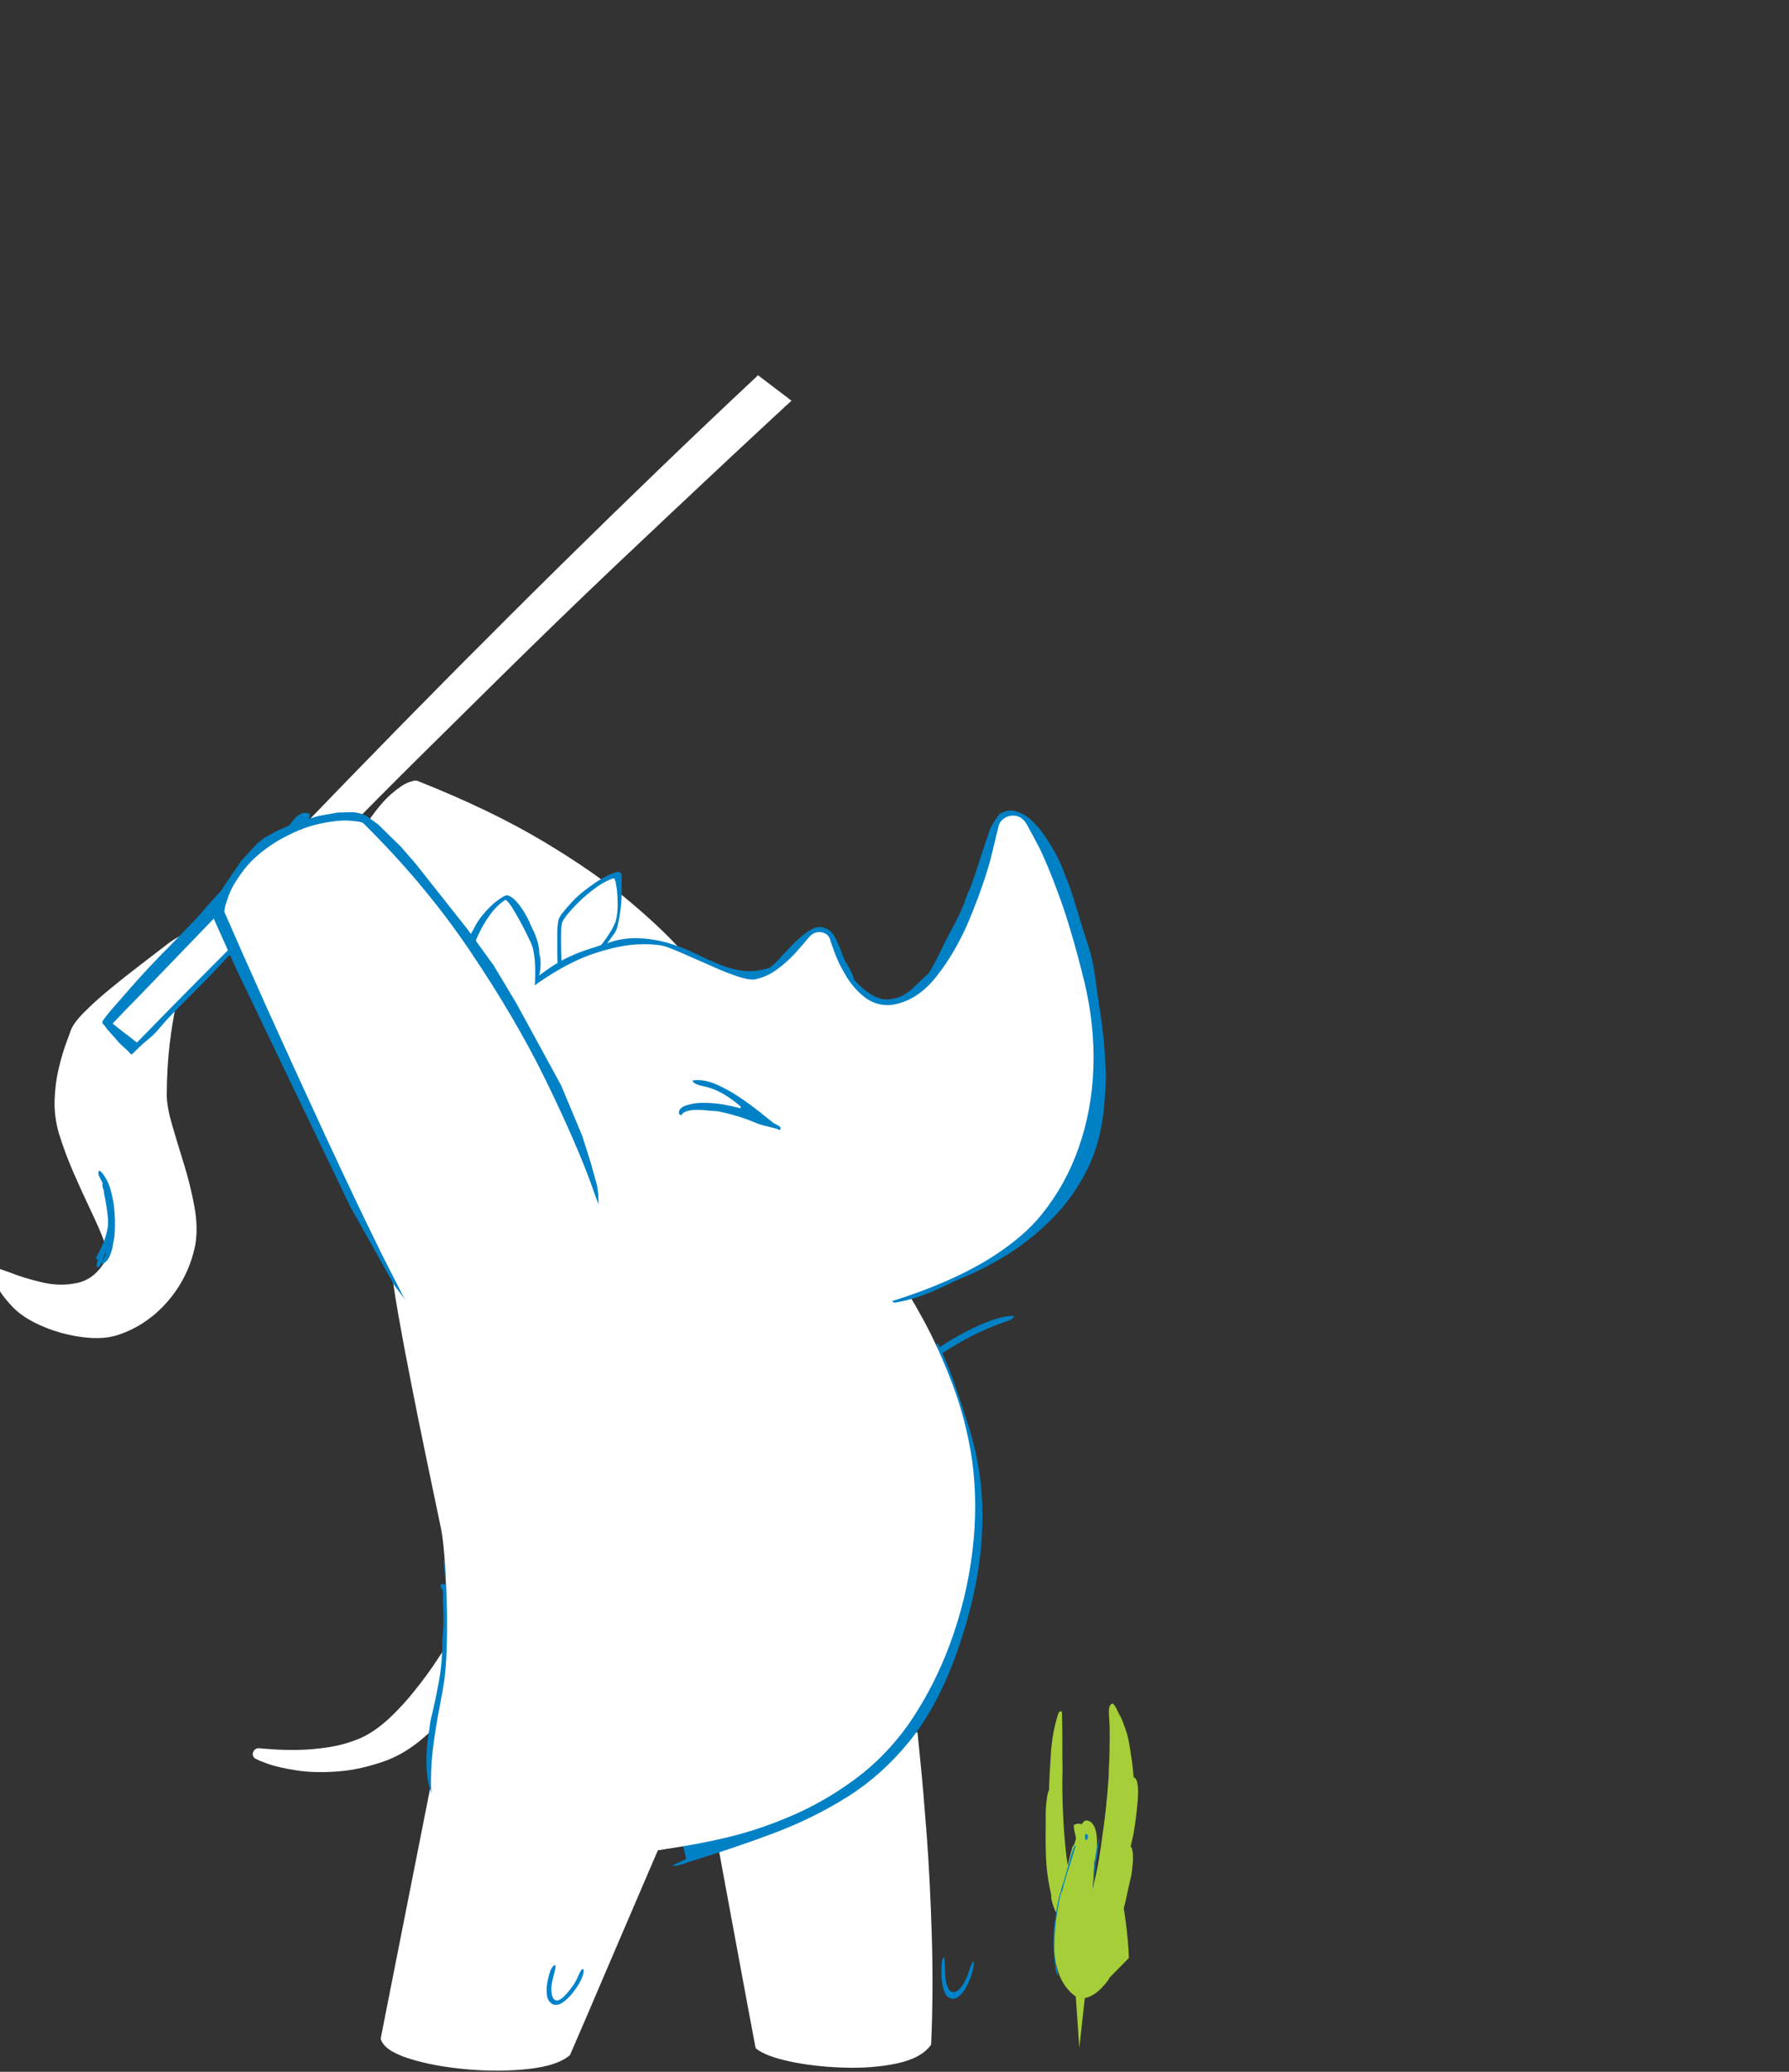 <svg xmlns="http://www.w3.org/2000/svg" xmlns:xlink="http://www.w3.org/1999/xlink" preserveAspectRatio="none" width="760" height="880" viewBox="614 10 760 880"><rect x="614" y="10" width="760" height="880" fill="#333333" stroke="none"/><defs><path fill="#a6ce38" d="M1034.75 316.8q-31.1-3.75-54.7-.3l-18 2.8-6.8 1.45-8.7 18.2q-8.1 17-17.05 35.7l-11.9 25.1 191.15 23.75-4.85-21.15q-4.55-19.6-9.1-39.35l-5.05-21.65q-23.85-20.8-55-24.55z" id="a"/><path fill="#a6ce38" d="M1012.35 269.55q-15.25 1.75-24.45 7.2-9.2 5.5-13.5 10.45-4.35 4.65-9.75 13.8t-9.85 19.5q-4.45 10.35-5.9 18.45-.9 7.85 8.25 17.3 9.1 9.5 24.1 16.95 14.95 7.45 31.55 9.2 16.7 1.25 34-2.55 17.35-3.85 30.2-10.35 12.85-6.5 16.1-13.25-.1-7.45-4.95-25.25-4.8-17.75-14.3-34.75-9.55-17-23.7-22.1-22.55-6.3-37.8-4.6z" id="b"/><path fill="#a6ce38" d="M1106.5 326.35q7.25-7.45 12.1-15.35l-3.55-2.1-10.1-4.2q-13.4-5.25-36.75-7.1l2.95 10.5q3.05 9.8 6.7 21.3 3.65 11.5 5.55 17.3 2.65-1.95 9.25-7.4 6.55-5.5 13.85-12.95z" id="c"/><path fill="#a6ce38" d="M1015.35 632l-41.8 2.3L989 819.4l26.35-187.4z" id="d"/><path fill="#a6ce38" d="M1357.3 241.55q-2.75-4.9-10.4-7.6l-.75.1q-.6.1-1.1-.1-.25 0-.55.05-.3 0-.6.05.4-1.35-.2-1.85-.6-.5-2.55-.25-2.55 1.8-4.45 5.1l-2.45 4.45q-11 19.3-20.75 39.55-9.8 20.25-19.1 40.9-1.8 3.15-3.55 6.3-1.75 3.2-3.45 6.4-4.4 8.45-8.15 17.4-3.75 9-7.2 18.15-2.8 5.8-5.7 11.55-2.85 5.75-5.85 11.35-11.75 22.45-28.25 47.85-16.55 25.45-35.7 48.8-19.15 23.4-38.75 39.75-2.7 1.05-5.4 2.15l-3.5 1.4q-8.45 4.4-16.5 11.35-8 7-14.95 12.6-4.6 1.9-8.15 5-3.6 3.1-6.5 8.8-9.15 10.8-10.85 23.35-1.7 12.55 6.95 26.7 2.1 3.45 7.5 10 5.45 6.55 12 11.45 6.55 4.85 12.05 3.2 2.65.9 5.15 1.4 2.55.5 3.6.7 9.7 1.45 27.1-1.95 17.45-3.4 34.35-9.55 16.9-6.2 25-13.05.85-.7 2.15-1.9 1.3-1.2 1.65-2.15.15-.65-.15-1.15-.3-.5-.75-.6Q1245.3 605 1258.5 594t24.3-24.6q11.05-13.6 21.5-33.6.8-1.35 1.6-2.75.75-1.4 1.5-2.85 5.3-9.95 10.65-21.4 5.3-11.45 10.05-23.65 2-4.15 4.05-8.3 2.1-4.1 4.25-8.25 2.65-5.05 5.45-16 2.8-11 3.1-22.5.3-11.45-4.65-17.95 6.3-15.65 11.1-32.05 4.75-16.45 9.1-32.75.25-.9.45-1.7.2-.75.4-1.45l1.6-5.8 1.6-5.7q.7-2.4 1.15-4.85.5-2.4.75-4.85 3.15-17.9 1.75-34.65t-6.4-34.55q-1.7-7.4-4.5-12.25z" id="e"/><path fill="#a6ce38" d="M751.55 592.25l-33.1-15.45q-31.4-14.65-72.8-33.95-41.35-19.35-72.95-34.05l-33.5-15.6q-2.05 17.75-1.3 45.5.8 27.75 3.9 55.4 3.15 27.65 8.2 45.1l36.15-.25q33.95-.35 78.35-.9 44.45-.6 78.15-1.05l35.5-.45q-6.6-11.15-13.15-21.9-6.55-10.8-13.45-22.4z" id="f"/><path fill="#0081c6" d="M1021.6 281.25q-1.05-1.45-2.55-.25 0 .35.05.7t.15.75q-.3-.05-.65.05-.35.1-.8.4-.15 2.75 1.15 5.75l1.8 3.95q6.2 14.45 13.9 29.65 7.65 15.2 15.7 28.75.1.15.2.35.1.2.15.35.35.8.95 1.95.55 1.1 1.4 1.9 1.55 3.75 3.05 7.55 1.55 3.8 3.05 7.6.35 1.15 1 2.9.65 1.8 2.05 2.15 10.8 26.4 18.5 53.35 7.7 26.9 12 54.55.4 6.7.7 13.4l.55 13.3-.2.2-.25.2q-.35 2.7-.25 5.9l.15 4.1q-.35 4.6-1 8.9-.7 4.25-1.7 8.3-.65 2.15-1.35 4.5-.7 2.3-1.35 4.8-2.55 7.55-5.75 15t-6.7 15.5q-.9 2.05-1.65 3.95-.7 1.85-1.35 3.55-4 5.9-8.5 12.65-4.5 6.7-7.75 11.9l-2.5 4.15-.95 2.2q-.05.4-.15 1.1-.1.7.65 1.1 3.05-.45 5.6-3.2 2.55-2.7 4-5 1.65-.55 3.3-1.95 1.6-1.4 3.05-3.3.65-2.35 1.55-4.7.95-2.35 2-4.45.95-1.9 1.85-3.45.9-1.6 1.6-2.65 1-1.55 1.85-3 .85-1.45 1.6-2.85 2.4-4.8 4.2-9.55 1.8-4.75 4.25-10.15 3.25-6.9 5.8-14.5t4.4-15.6q1.15-4.95 1.95-9.9.85-5 1.4-9.95.2-1.55.35-3.1.15-1.55.25-3.05-.15-10.6-1.45-21.2-1.25-10.6-3.5-21.1-.6-23.9-9.25-46.55-8.65-22.6-20.65-43.2-3-7.85-6.35-15.55-3.3-7.65-6.95-14.5-5.35-13.4-11.25-26.4-5.9-13.05-12.75-25.4-.75-1.5-1.6-3.35-.9-1.9-2.15-2.15l-1.4-2.2q-.75-1.1-1.45-2.15-.9-1.55-2-3m3.1 12.35q-.85-1.9-1.65-3.7l1.7 3.2q.85 1.6 1.65 3.2v.5q0 .3.05.55-.9-1.9-1.75-3.75m56.3 115.7l-.25-.55-.2-.5q-.9-2.05-1.85-4.2-.9-2.15-1.8-4.35 1.1 2.3 2.1 4.75 1.05 2.4 2 4.85z" id="g"/><path fill="#a6ce38" d="M915.35 394.7l-10.65.05-28.15 35.7q-24.75 31.4-61.1 77.3t-74.6 93.6q14.95 12.75 46.9 30.1T862 658.5q42.3 9.7 88.2-.4 65.65-16.9 100.45-48.4 34.75-31.45 40.4-68.15 5.65-39.1 2-69.65-3.6-30.5-9.4-48.25l-4.6-13.6-2.15-5.15-25.6-2.25q-24.1-1.8-56.5-3.8-32.35-2-58.5-3.3l-20.95-.85z" id="h"/><path fill="#0083CB" d="M1022.3 307.6l-1.95-.6-2.05-.25-2.05.25-1.9.6-1.8 1.05-1.5 1.3-1.3 1.7-.9 1.85-.6 2-.15 2.1.15 2.05.6 2 .9 1.9 1.3 1.65 1.5 1.35 1.8 1 1.9.65 2.05.2 2.05-.2 1.95-.65 1.75-1 1.5-1.35 1.3-1.65.95-1.9.55-2 .2-2.05-.2-2.1-.55-2-.95-1.85-1.3-1.7-1.5-1.3-1.75-1.05z" id="i"/><path fill="#a6ce38" d="M1032.8 313.4l-.75-4.85q-.85-4.45-3.65-8.95-2.8-4.45-8.5-4.7-6.65.35-9.9 5.9-3.25 5.5-3.9 12.4l26.7.2z" id="j"/><path fill="#0083CB" d="M944.2 307.6l-1.8-1-1.95-.65-2-.2-2.05.2-1.95.65-1.75 1-1.55 1.35-1.25 1.65-.95 1.9-.55 2-.2 2.05.2 2.1.55 2 .95 1.85 1.25 1.7 1.55 1.3 1.75 1 1.95.65 2.05.25 2-.25 1.95-.65 1.8-1 1.5-1.3 1.3-1.7.9-1.85.55-2 .2-2.1-.2-2.05-.55-2-.9-1.9-1.3-1.65-1.5-1.35z" id="k"/><g id="l"><path fill="#DF4444" d="M988.9 609.95l-.15-.05.15.1q.35.25.7.7.4.45 0 .65l1.25.15.35-.15-.65-.55-1.65-.85z"/><path fill="#FFF" d="M1049.7 265.7q-5.4-13.15-9-20l-8.65 82.45.35 1-.6 2.05-4.05 7q-5.9 9-17.5 21.4-11.55 12.4-26.8 23.65-6.8 4.5-19.8 6.85-13.05 2.4-28.35 4.9-15.25 2.55-28.75 7.45t-21.2 14.35q-9.45 12.65-13 30.45-3.55 17.8-1.15 38.3 2.4 20.5 10.8 41.25 4.7 11.2 13.45 23.85 8.75 12.6 19.65 24.55 10.9 11.95 22.05 21 11.15 9.1 20.7 13.2 9.55 4 15.1 5.05 5.55 1.05 9.2.05 3.65-1 7.45-3.15-.45-.05-.6-.4-.2-.35-.1-.95l-.15-.1.15.05-2.95-4.2-8.05-8.05q-10.65-10-23.85-25.2-13.25-15.2-21.3-33-8.05-17.85-3.2-35.75 1.5-4 10.95-4.7 9.45-.75 23.85-.15 14.35.6 30.6.6t31.4-2.5q11.8-2.4 20.45-9.55 8.7-7.15 14.55-16 5.85-8.85 9.3-16.3 3.45-7.45 4.75-10.4 2.55-5.6 2.15-20.2-.35-14.6-2.4-33.5-2-18.95-4.55-37.6-2.5-18.6-4.25-32.25-1.7-12.45-6.5-27.4-4.75-15-10.15-28.1z"/></g><path fill="#0081c6" d="M1016.9 219.15q-.75-.25-1.5-.4-1.6-.3-2.95-.6-1.4-.35-2.9-.75-1.2-.25-2.7-.3-1.5-.05-2.85-.2l-.85-.15q-.7-.15-1.3-.25v.85l-.05.6q-.05 3.25-.05 6.5-.05 3.3-.3 6.5-.35 4.8-.1 9.8.25 5 .4 9.85.15 12.15.1 24.35-.05 12.15.25 24.3.35 15.7.1 31.4-.2 15.75-.3 31.45-.05 15.75.75 31.4.1 3 .3 6.1.25 3.1 1.25 5.95l.15.45.35.7q.4.8.85 1.5.4.5 1 .85.65.3 1.2.15 1.4-.6 1.6-1.95.15-1.35.15-2.7.75-13.5 1.15-27.1.35-13.6.55-27.15.05-6.55.3-12.9.3-6.35 1-12.85.6-5 1.3-9.95.75-4.95 1.6-9.85.1-.4.15-.8.05-.45.15-.85l.15-1q.15-.8.25-1.5v1l-.05.45v.2q-.05 4.9.15 9.75.15 4.85.05 9.75-.15 6.4-.5 12.85-.3 6.45-.2 12.85.1 6.45 1.15 12.8.3 1.65.55 3.15.25 1.5.25 3.15l-.1 2.95q-.1 1.5-.05 3 0 .3.05.75 0 .45.1.75l.45.8.35.3.25-.2.2-.7V375.75q-.1 6.45-.35 12.85-.25 6.45.05 12.9.05 2.35.15 4.75.05 2.4.8 4.7l.3.8q.3.6.65 1.05.45-.3.9-.7l.55-.55q1.25-1.7 1.45-4.35.25-2.6 0-5.35-.25-2.75-.35-4.7-.1-4.5.1-9.15t.3-9.2q.4-13.9.55-27.8.2-13.9-.4-27.8-.15-2.45-.25-4.9-.15-2.4-.2-4.85l-.2-17.35q-.1-8.7-.1-17.35-.1-11.65-.5-23.3-.45-11.65-.95-23.25-.1-2.3-.25-4.65-.15-2.35-.4-4.65 0-.4-.05-.8-.1-.35-.15-.75-.2-.8-.35-1.05-.2-.25-.55-.3-.35-.1-1.1-.3-.75-.3-1.5-.55z" id="m"/><path fill="#FFF" d="M1016.75 227.15v-1.2q-.05-.95-.05-1.8-.45.05-1 .1l-4.15.2q-1.7.1-3.4.25-.45 0-.85.05-.45 0-.9.05l-1 .05q-.85.05-1.55.1v1.7q.35 45.95.3 91.9-.05 45.95.25 91.9.3 37.8.15 75.7-.2 37.85-.35 75.7-.25 51.9-1.15 103.75-.95 51.9-2.1 103.75l-.5 20.95-.5 20.9-.05.45v.7q-.05.95-.05 1.7v.95l-.05.45v1.8q-.05.85-.05 1.65 0 .4-.05.85v.85l-.05 1.25q0 .95-.05 1.75l1.45-.1h.25q3.3-.3 6.65-.55l6.7-.5 1-.1q.8-.05 1.5-.1v-1.6q.95-43.3 1.5-86.6.55-43.35.8-86.65.55-100-.35-200-.95-100.05-2.15-200.05 0-5.05-.05-10.1t-.15-10.1z" id="n"/><path fill="#0081c6" d="M428.55 652.2l.1.3q0 .2.05.4t.05.25q.2 1.05.25 1.75.05.65-.15 1.3-.15.65-.65 1.6-.05.05-.1.2-.1.1-.1.2-.05.15.05.2l.1-.05q-.05.2-.1.35-.05.15 0 .2v.1q0 .05.1.05.15-.05.25-.25.042-.084.05-.2.023.096.05.15.35-.1.6-.55.2-.45.3-.9l.05-.35.05-.2q.1-.55.1-1.35 0-.85-.1-1.75-.15-.9-.4-1.65-.3-.75-.7-1.15-.05 0-.05-.05-.05-.05-.15 0-.05.15 0 .35l.2.4.15.3q-.05.15 0 .35m.25 5.55q0 .15-.05.3-.1.15-.15.3l-.1.1q.038-.041.05-.1.1-.2.1-.3l.15-.3z" id="o"/><path fill="#0081c6" d="M928.6 440.3q-1.05-1.3-2.7-2.65-1.7-1.35-3.5.05.3 3 2.9 5.65 2.6 2.65 3.7 3.7 7.3 9.25 13.95 18.3 6.6 9.1 14.9 17.9 8.1 8.9 14.45 18.9 6.3 10.05 13.65 18.75 5.35 11.05 10.75 21.95 5.35 10.9 11.65 20.65.5 1.1 1.25 2.5.7 1.45 2.15.65.85-2.95-1.5-7.45l-2.85-5.2q-4-7.9-7.95-15.8-4-7.95-8-15.75l.15-.2q-.5-1.95-1.85-4.1-1.4-2.1-2.3-3.3-8-15.2-17.3-29.3Q960.9 471.4 949.4 459q-2.05-2.45-4.2-5.55-2.1-3.1-4.7-4.55-.35-.2-.7-.1t-.5.55q-.05 1.85 1.1 3.95.919 1.75 2.05 3.3-3.176-4.014-6.45-8-3.5-4.3-7.4-8.3m19.1 22.6q-2.05-2.35-4-4.75.8.9 1.4 1.65.65.7 1.05 1.1 1.5 1.7 2.95 3.35 1.45 1.7 2.8 3.3-2.15-2.25-4.2-4.65M787.3 634q-6.05-4.75-11.55-10.2-5.45-5.5-10.15-11.85-.7-1.2-1.8-2.65-1.15-1.5-2.6-.6.35 2.8 2.4 5.65 2.1 2.9 3.05 3.95 3.8 4.75 11.85 11.95 8.05 7.25 17.1 13.85t15.85 9.3q2.1 1.25 4.3 2.25 2.15 1.05 4.4 1.85 3.5 1.35 11.45 4.15 7.95 2.85 15.8 4.7 7.9 1.85 11.2.25.35-.15 1-.45.65-.3.7-.95-1.45-2.55-5.75-3.2l-4.9-.6q-14.6-2.8-26.6-7.75-12-4.95-23.45-15.65-4.3-4.05-9.4-8.25-5.1-4.25-9.8-8.05-.75-.75-1.65-1.45-.85-.65-1.7.6.35 3.2 2.9 6t3.85 3.85q.85.85 1.75 1.65l1.75 1.65z" id="p"/><path fill="#a6ce38" d="M702.8 109.95q-8.2 12.1-13.5 28.1-5.25 16.05-11.65 30.4-4.95 10.95-8.5 26.25-3.5 15.25-6.4 27.6-3.4 13.65-4.55 26.1-1.15 12.45-.95 26.5.15 11.75.7 23 .6 11.3 1.7 22.95 0 6.45.45 13.1.45 6.65 1.45 13.55 1.3 9.4 2.85 18.7 1.55 9.3 3.4 18.45-.55 1-1.05 2l-1 2q-13 11.8-12.55 28.65.5 16.85 8.25 33.75 7.7 16.9 16.4 28.85.25.4.55.75.25.4.55.8 1.05 1.8 2.25 3.65 1.15 1.8 2.4 3.6 14.85 21.85 29.55 40.2 14.7 18.4 36.05 35.3 1.15.9 3.25 2.6 2.1 1.65 4.85 3.85-1.5 1.55-2.8 3.25-1.3 1.65-2.45 3.45-.1.8-.15 1.6l-.15 1.6q-.1 1.55-.2 3.15l-.2 3.2v.25q-.1 2.7 0 5.35.1 2.65.5 5.25.05.45.15.9.05.5.15.95.2.8.4 1.55t.4 1.55l.55 1.6.5 1.6q.2.7.45 1.4l.45 1.35q.55 1.75 1.1 3.45l1.1 3.3q1.25 2.75 2.75 5.6 1.55 2.8 3.4 5.75 4.2 6.7 8.95 13.35 4.75 6.6 9.7 13.1 6.4 5.7 13.5 11.65 7.15 5.9 15.15 13.3 13.05 12.35 27.05 24.75 14 12.45 28.65 22.7 12.7 8.75 25.7 17.4 13.05 8.65 26.3 16.95.65.3 1.3.7.65.4 1.25.85.25.15.45.3l.45.25q1.05.65 2.05 1.25 1 .65 2.05 1.25 1.9 1.15 3.85 2.3 1.9 1.15 3.85 2.3l2.85 1.65q1.5.9 3 1.75l3 1.7q1.1.65 2.25 1.3 1.1.6 2.25 1.25.6.3 2 1.05 1.45.75 3.2 1.7 6 1.1 11.95 2.1 6 1 11.85 1.4 7.3.6 11.4.5 4.05-.1 11.8-1.55 3.7-.65 7.35-.95 3.65-.25 7.4-.55 1.5 2.1 5.55 3.35 4.1 1.3 10.35.6 11.9-1.4 21-4.05 9.05-2.6 16.7-6.5.1.05.2.15l.2.1q4.1 1.65 12.9-5.15 8.8-6.8 16.15-14.4l.35-.25q.85-.6 1.7-1.55.85-.95 1.7-2.2 1-1.05 1.7-1.95.75-.85 1.15-1.45 5.8-8.25 9-18 3.25-9.8 4.2-20.55 2.45-12.55 2.1-20.75-.4-8.15-3.6-21.9-3.75-18.55-8.4-32.4-4.65-13.85-14.55-23.85-9.9-10.05-29.45-17.05-1.5-.55-3.05-.95-1.6-.45-3.2-.7-2.05-1.4-4-2.9-2-1.45-3.95-2.9-1.1-.55-1.9-.9l-1-.6q-2.9-2.1-5.8-4.25-2.85-2.15-5.7-4.35-7.8-6.1-15.45-12.5-7.65-6.35-15.2-12.95-7.4-6.5-14.8-13.15-7.35-6.7-14.75-13.4-16-14.65-29.5-29.95-13.45-15.35-26-31.45-4-5.1-8-10.25-4-5.2-8.1-10.4l-1.15-1.55q-.6-.75-1.2-1.55-8.2-10.45-16.8-21.65-8.65-11.15-17.1-22.95-4.2-5.85-8.25-11.85-4.1-6-7.95-12.1-1.85-2.9-3.6-5.85-1.8-2.95-3.5-5.9-4-5.1-7.7-10.6-3.7-5.45-6.95-11.5-4.3-7.85-8.8-15.2-4.5-7.35-8.75-14.95l-2.5-4.8q-1.25-2.4-2.45-4.8-.75-1.5-1.4-3-.7-1.55-1.35-3.1-4.15-9.75-8.8-19.25-4.7-9.5-9.6-18.85-1.3-2.8-2.55-5.65-1.25-2.8-2.45-5.65l-3.4-7.85q-9.65-23.05-18.75-46.2-9.1-23.2-14.95-48.65-1-5.1-2.65-12.65-1.65-7.55-4.8-14.15-3.15-6.65-8.7-8.95-1.4-.9-3.2-1.25-1.75-.3-3.95.1l-3.85.75q-2.95.65-5.35 1.45-2.4 1.3-4.45 3.7l-2.65 3.3M888 425.65l-.85-.95q-.4-.45-.85-.95-1.75-2.3-3.55-4.6l-3.5-4.6q-.45-.65-.85-1.25-.4-.6-.8-1.25 2.75 3.3 5.35 6.7 2.6 3.35 5.05 6.9m-229.2-8.05v.55q-.05.8-.05 1.6v1.6q-.4-3.6-.2-6.8.2-3.2 1.15-5.9-.35 2.1-.55 4.2-.2 2.1-.3 4.2-.05.3-.05.55m327.3 358.25q-.95.05-1.85-.15.75-.15 1.55-.3t1.6-.35l.3.2q.15.1.25.2-.85.35-1.85.4m24.2-228.15q1.05.9 2.1 1.75-.7-.85-1.45-1.7-.7-.8-1.45-1.65-.25.1-.55.05-.3-.05-.4-.1l-.35-.1q1.05.9 2.1 1.75m-71.35 229.35l1.1.5q-.5-.25-1-.55-.45-.3-.9-.55l-.25.1 1.05.5m-151-103.7q1.7 1.9 3.5 3.8-1.7-2-3.35-3.9-1.7-1.9-3.4-3.7 1.6 1.9 3.25 3.8z" id="q"/><path fill="#FFF" d="M1093.3 494.05q-10.65-14-24.1-27.15-13.45-13.15-27.2-21.2-13.7-8.05-25.25-6.8-14.25 2.2-21.4 8.35-7.2 6.15-9.6 14.3-2.4 8.15-2.2 16.45.15 8.25.6 14.7l2.15 16.4 5.1 27.3q6.6 32.75 15.7 74.4 9.1 41.6 17.3 79.25 8.2 37.65 12.15 58.4l2.55 2.15 4.95 2.75q6.15 3.05 15.3 5.5 9.2 2.4 19.65 2.35 14.9-.4 23.45-2.9 8.6-2.55 12.2-5.25l2.75-2.35.95-1.5q10-49.1 11.6-88.35 1.6-39.2-2-68.25-3.55-29.05-9-47.6-5.5-18.55-9.6-26.25-5.4-10.7-16.05-24.7z" id="r"/><path fill="#FFF" d="M656.95 766.95l-8.05-.8q-1.6 0-2.6 1.1-1.05 1.1-1.1 2.55-.05 1.5 1.3 2.7l2.6 1.4 5.45 2.2q6.9 2.6 18.4 4.6 11.45 2 26.2 1.2 14.7-.75 31.5-6.45 11.65-4.35 21.95-12.65 10.35-8.3 18.3-17.35 8-9.05 12.6-15.55l4.8-7.25-1.05-1.4-2.9-2.8q-3.8-3.5-8.4-7.55-4.65-4-7.35-6.3-2.1 3.35-7.35 10.9Q756 723 748.5 732q-7.45 9.05-16.15 16.9-8.75 7.85-17.75 11.9-9.9 4.1-20.75 5.6-10.85 1.45-20.6 1.35-9.7-.15-16.3-.8z" id="s"/><path fill="#0081c6" d="M990.1 184.1l-.85-.4q-5.1-1.7-9.75-2.45-4.7-.7-9.55-1.05-4.55-.35-9.15.05-4.65.35-9.45 1.15-.45.05-.85.15-.4.15-.75.3-1.15.25-2.2.9l-.8.55-.3.25q-2.7 2.15-5.1 4.75l-4.7 5.1q-3.9 4.15-7.55 8.45l-7.2 8.6q-1.05 1.35-.7 2.55.4 1.2 1.65 1.4 1.25.15 2.8-1.45l.75-.85q.35-.4.75-.85.15 1 1.1 1.8 1 .85 1.9 1.35-1.75.6-2.05 1.7-.25 1.15.75 2 1 .8 3.1.5 4-.75 8.05-1.4 4.05-.65 8.05-1.4 4.6-.85 9.15-1.85 4.5-.95 9.05-1.95.4-.05.7-.2l.6-.3q.45-.1 1-.35.5-.2 1.1-.65 2.7-1.8 5.45-3.95 2.75-2.2 5.25-4.4 3.4-3 6.35-6.35 2.95-3.3 6.15-6.55.95-.95 1-2 .05-1.1-1.15-1.95l-.45-.15-.55-.35q-.25-.15-.4-.2-.55-.2-1.2-.5z" id="t"/><path fill="#FFF" d="M985.85 192.35l2.2-3.4.8-2.05q-4.05-2.1-9.95-3-5.95-.85-12.2-.85-6.25.05-11.25.7-5.05.65-7.3 1.6-1.85 1.05-5.6 4.95-3.75 3.9-7.8 8.65-4.1 4.75-7 8.2l-3.05 3.65 2 1.35q1.85 1.2 3.85 2.4l1.6.9.85.3q11.4-1.85 18.85-3.15 7.4-1.3 12.05-2.6 4.65-1.25 7.75-3 3.35-2.05 7.35-6.3 3.95-4.3 6.85-8.35z" id="u"/><path fill="#FFF" d="M743.95 723.9l2.15 27.15q2.05 25.8 4.75 59.75 2.65 33.95 4.75 59.8l2.2 27.3q3.95 7.25 20.65 10.8 16.7 3.55 37.9 3.45 21.25-.15 38.8-3.95 17.6-3.8 23.3-11.25l3.35-23.35q3.1-22.15 7.15-51.25 4.1-29.1 7.2-51.25l3.35-23.45q-9.85-10-28.9-17.35-19.05-7.35-42.25-11.05-23.25-3.7-45.6-2.8-22.35.9-38.8 7.45z" id="v"/><path fill="#0083CB" d="M943.65 840.8q-1.05-2.05-1.45-3.45-.75-2.75-1.15-5.5-.35-2.8-.9-5.5l-.5-1.5-.55-.4q-.6.1-1.05 1.35-.4 1.2-.4 2.45.15 3.15 1.1 7.5.95 4.35 3.1 7.95 2.1 3.6 5.8 4.45 3.45.45 5.8-2.6 2.35-3 3.65-7.05 1.3-4.05 1.65-6.75.15-1 .2-2.9.05-1.9-.25-3.6-.3-1.75-1.25-2.3l-.2-.05q-.15 0-.2.05-.35.35-.45.85l-.15.7q-.25 1.9-.3 3.9 0 2-.35 3.95-.3 1.7-1.15 4.5-.85 2.8-2.15 5.3-1.3 2.45-3 3.1-1.75.45-3.3-.95-1.5-1.45-2.55-3.5z" id="w"/><path fill="#FFF" d="M803.6 759.1l4.75 21.7q4.5 20.6 10.5 47.7 5.95 27.1 10.55 47.75l4.9 21.75q6.05 4.2 22.45 7.3 16.4 3.1 36.25 3.95 19.85.9 36.4-1.55 16.5-2.5 22.85-9.4 2.05-28.3 1.35-56.85-.65-28.6-2.55-52.65-1.95-24.05-3.65-38.75l-1.7-15.3q-19.15-5.55-37.35-5.35-18.25.15-35.8 4.4-17.55 4.25-34.75 11-17.15 6.75-34.2 14.3z" id="x"/><path fill="#0083CB" d="M943.35 838.65q-1.2-2.6-1.95-5.7-.8-3.05-1.8-5.85l-.4-.7-.3-.15q-.3.15-.45.85-.15.7-.15 1.4.2 3.1 1.2 6.95 1 3.8 2.75 6.95 1.7 3.15 4.05 4.3 4 1.55 6.85-1.1 2.85-2.65 4.45-7.45 1.6-4.75 1.75-9.5v-1.7q-.05-1-.25-1.8-.25-.75-.7-.7-.15.3-.3.65l-.15.5q-.6 2-.85 4.2-.3 2.15-.8 4.3-1.15 4.45-3.3 7.15t-4.75 2.35q-2.55-.35-4.9-4.95z" id="y"/><path fill="#0081c6" d="M945.25 654.15q-7.2 17.5-12.4 35.65-5.15 18.15-8.3 38.65-1.9 11.6-2.9 22.15-1 10.55.05 21.25t5.25 22.8l.65 1.7q.45 1.25 1 2.8.6 1.55 1.1 2.95-1.05.45-2.05.9l-2 .9-1.85.8q-1.45.65-2.5 1.3 1.7.2 3.85-.25 2.2-.5 4-1.1l2.45-.8q27.6-7.55 52.15-15.95 24.55-8.45 44.95-20.65 20.4-12.25 35.55-31.3 15.1-19 23.85-47.85 6.65-22.05 9-44.65 2.35-22.65-.95-45.55t-13.6-45.75q-4.95-11.05-10.2-22-5.25-11-11.4-21.35 8.75-5.5 18.15-10 9.4-4.45 19.55-7.65.5-.15 1.7-.5 1.2-.4 2.4-1 1.2-.65 1.65-1.65-1.3-.55-2.6-.35-1.3.2-2.6.25-1.6.25-3.5.7-1.9.45-3.45.85l-2 .55q-8.1 2.75-15.95 6.6-7.9 3.85-15.5 8.7v-.05l-.5-.85q-.4-.7-1-1.1-.2-.2-.4-.25-.25-.05-.45 0 .25.65.55 1.35.35.75.7 1.55-20.75 13.6-38.9 32.35t-32.65 39.5q-14.5 20.8-24.3 40.45-9.35 18.45-16.6 35.9m-188.55-25.7l-.15-1.2q-.1-.9-.6-1.6-.1-.15-.1-.3t-.05-.3q-.25.75.1 2.6.35 1.8.75 3.45l.5 1.8q.35 1.75.65 3.55.3 1.75.55 3.5-.15-.1-.25-.15-.15-.1-.25-.2-.75-.35-1.65-.3-.95.1-1 1.05.35.8.85 1.65.55.85 1.2 1.75 0 1.5.2 2.9l.25 1.85q.5 4.2 1.1 7.9.65 3.7.85 7.85.05.85.1 3.15 0 2.3.15 4.7.15 2.4.45 3.65.05 1.25.1 2.25l.05 1.3q.6 8.8-.2 17.15-.75 8.4-1.9 16.65-.45 2.5-.8 5.05-.3 2.6-.3 5.5-.65 7.25-.25 14.65.35 7.45 2.45 15.25.3 1.1 1.15 3.25.9 2.2 2.15 4.9 2.65 7.4 7.3 13.95 4.65 6.6 11.1 11.7.35.3 1.15.9.8.6 1.8 1.1 1 .5 1.95.5-.45-1.05-1.45-2.15-1-1.15-1.9-2.05l-1.3-1.2q-.95-.95-1.8-1.95-.9-.95-1.7-1.85 1.2-1 2.55-2.5 1.3-1.55 2.35-2.85 1.05-1.35 1.45-1.9 6.05-8.75 9.75-14.7 3.65-5.9 5.3-11.4t1.6-12.85q0-7.35-1.25-18.95-1.2-12.6-4-22.7t-8.15-19.25q-5.4-9.1-14.3-18.85-3.35-3.65-6.75-7.25-3.45-3.6-7-6.9l-.1-.05q-.75-3.2-1.45-6.25-.7-3.1-1.25-5.8z" id="z"/><path fill="#FFF" d="M747.9 407.05l-8.1 1.05q-7.65 1.2-17.15 5.7-9.55 4.5-15.6 14.2-6.05 9.75-3.35 26.65 1.65 8.35 6.9 25.9 5.25 17.55 12.5 39.9 7.2 22.35 14.85 45.1 7.65 22.8 14.05 41.7 1.65 5 3.75 15.45 2.05 10.5 4 23.55 1.9 13.1 3.05 25.9 1.15 12.8.95 22.55-.25 6.1-1.25 15.65-1.05 9.5-1.55 20.9-.55 11.4.7 23.1 1.2 11.7 5.35 22.15 6.7 14 30.1 19.4 23.45 5.4 54.15 4.95 30.75-.45 59.4-4t45.9-7.45q18.8-4.05 38.6-11.95 19.75-7.95 37.45-20.6 17.65-12.65 30.15-31 14.1-21.45 21.75-47.3 7.6-25.85 8.3-53.25.7-27.45-6-53.6-6.35-23.35-17.35-44.55-11.05-21.2-22.75-37.95-11.75-16.7-20.25-26.65l-9.75-10.9-43.05-7.85q-40.05-6.7-92.3-15.2t-91.8-14.85l-41.65-6.7z" id="A"/><path fill="#0081c6" d="M1162.4 196.4q-2.35-.6-5.15.05-.25.05-.85.2-.65.1-1 .55-1.35 1-2.9 2.45-1.55 1.5-2.75 2.75l-1.45 1.7q-5.55 8.65-10.45 16.8-4.9 8.2-10.05 16.1-1.65 1.8-3 3.85-1.4 2.05-2.6 4.25-2.7 3.7-5.7 7.35-3 3.7-6.4 7.4-4.5 5.05-9.15 10.9-4.7 5.85-9.9 11l-.7.45-.7.4-.25.1q-4.2 2.25-8 4.55-3.75 2.3-7.9 3.5-4.15 1.2-9.5.2-3.55-.8-6.7-3.4-3.1-2.6-5.7-6.35-2.6-3.75-4.55-8v-1.3q-.05-.6-.05-.8-.35-3.15-1.1-6.1-.75-2.95-1.55-5.85-.3-2.95-.55-5.6-.25-2.7-.6-4.85-.3-1.75-.55-3.4-.25-1.6-.9-3.2-.55-1.7-1.5-3.1-1-1.45-2.55-2.4l-.45-.45q-.2-.15-.35-.25-3.9-2.15-9.7.1-5.8 2.2-11.95 6.2-6.1 4-11 7.15-1.05.5-1.9.95l-1.15.65q-.25.1-.45.2l-.4.2q-7.75.65-14.45-1.9-6.65-2.5-13.1-7.55-6.45-5-13.55-11.7-6.7-6.3-14.85-11.5-8.15-5.15-17.1-7.9-8.95-2.75-18-1.75-1.35.1-3.2.05-1.9-.05-3.6.2-5.55.05-10.85.65-5.35.6-10.25 1.75-5.1 1.25-10.7 3.4-5.65 2.2-11.15 4.75t-10.2 4.9q-4.9 2.45-10.9 6.95-6.05 4.45-11.6 9.9t-9.05 10.85q-.85.9-1.5 1.7-.65.8-.95 1.2-2.3 3.15-4.45 8.7-2.15 5.6-3.95 12.65-2.35 5.55-3.55 10.75-1.2 5.2-.7 11.05-1.1 8.55-1.1 15.65 0 7.15 1.4 11.45 1.8 4.65 7.1 10.45 5.3 5.85 11.3 11.45 6 5.65 9.9 9.6 7.5 8.25 12.7 14.05 5.15 5.85 11.55 10 6.35 4.2 17.55 7.45 12.25 3.6 24 6.35 11.8 2.75 23.75 4.4 11.9 1.65 24.6 1.85 6.45 0 13.1.3 6.6.2 13.1 1.4 6.45 1.15 12.5 3.95 6 2.75 11.25 4.4 5.25 1.65 10.4 3.85 5.2 2.25 10.9 6.55 2 1.55 5.5 3.95 3.45 2.45 7.8 5.2 4.3 2.8 8.85 5.35-5.25 5-10.2 10.65-4.95 5.7-8.1 11.3-3.15 5.6-3 10.25.05.6.15 1.2.1.6.3 1.15.35.8.75 1.55t.85 1.45q.2.3.45.6l.5.5-.3-.05q.3.5.7 1 .35.5.75.95 6.85.9 13.25.6 6.35-.25 12.75-1.3 6.4-1 13.25-2.4 6.3-.7 12.7-1.85 6.45-1.2 12.9-2.95.95-.2 1.9-.5 1-.25 2-.55 17.25-4.95 33.15-14.3 15.9-9.3 28.4-23.8 12.5-14.5 19.65-34.95 1.15-3.3 2.65-7.8 1.55-4.55 2.9-9.55 1.4-5 2.1-9.75 2.05-9.8 3.4-19.6 1.3-9.8 2.1-19.15.65-7.1 1.4-13.1.8-6 1.15-12.15.4-6.1-.15-13.55-.55-8.3-.75-15.85-.25-7.55-.6-14.9-.35-7.35-1.45-15-.35-4.05-.95-8.05-.65-3.95-1.65-7.8-1.15-4.45-3.05-10.35-1.9-5.85-4.9-11.2-2.95-5.4-7.25-8.25-1.85-1.65-4.2-2.25m-140.65 44.55l.1-.05v.05h-.1m-37 11.1l-.4-.15-.15-.1q.11.07.2.1.2.05.35.15z" id="B"/><path fill="#FFF" d="M1122.8 255.7q-12.8 17.7-28.05 29.6-15.25 11.9-30.8 9.35-8.3-2-13.3-8.85-4.95-6.8-7.45-15.35-2.45-8.5-3.25-15.75-.75-7.2-.75-10-.1-2.8-1.95-4.65-1.8-1.85-4.5-2.15-2.75-.3-5.5 1.7-4.35 3.3-10.4 7.4-6.1 4.05-13.1 6.85-6.95 2.75-14 2.2-3.45-.5-8.85-4.25-5.45-3.75-11.9-9.25-6.45-5.45-12.9-11.05-6.45-5.65-11.95-9.85-4.35-3.5-15.35-6.45-11-3-27.4-2.25-16.45.75-37.2 8.4-14.4 5.75-23.85 12.85-9.45 7.1-14.4 12.95l-3.95 4.8-1.85 2.85q-3.9 7.5-10.1 24.3-6.15 16.8-12.5 35.55-6.35 18.75-10.65 32.1l-4.5 13.95 2.3 7q2.15 6.55 8.1 17 5.9 10.4 17.45 22.55 11.5 12.15 30.5 23.85 23.6 13.95 47.2 22.7t43.5 13.25q19.9 4.5 32.5 5.75 38.15 4.1 68.2 2 30-2.05 51.95-9.05 21.95-7 35.85-17.7 18.65-14.25 31.8-34.95 13.2-20.7 20.3-46.1 7.1-25.35 7.6-53.75.4-33.9-1.65-56.3-2.05-22.35-4.55-34.35l-3.4-14.8q-1.5-5.4-5-7.1-3.5-1.7-6.95-.55t-4.9 4.4l-9.45 18.5q-8.2 14.95-20.95 32.65z" id="C"/><path fill="#0081c6" d="M884 161.5q-4.55 2.2-8.15 4.9-2.95 1.8-5.5 3.8-2.5 2-4.45 4.2-2.7 2.3-4.85 4.7-2.15 2.4-3.5 4.85-1.75 3.3-2.65 8.15-.9 4.85-1.25 9.85t-.45 8.7q-.1 3.25-.05 6.5 0 3.2.15 6.45l.2-.15.2-.1.05-.05.7-.4q.35-.15.7-.35l.35-.2-.2.4q.75 0 1.7-.45t1.3-.6l4.2-1.6q2.1-.75 4.25-1.5h.25l.2-.15q4.45-1.5 8.9-2.7 4.5-1.2 9.1-1.95 0-.35.15-.7t.4-.65q-2.7.5-5.55 1.15-2.9.7-5.85 1.5.25-.1.4-.15l.2-.15q2.15-1 3.7-2.35 1.55-1.35 3.75-2.45 2-.95 4.6-1.95 2.55-1.05 4.3-2.1l.6-.5v-.25q-.3-.15-.55-.6-.05-.1.05-.3.1-.25.15-.45.6-.25 1.35-.5.75-.3 1.55-.6l-.1.15-.95 1.25q-.25.35.2.3-.4.6-.95 1.15-.55.6-1.3 1.2l-.85.95q-.65.75-1.45 1.7-.75.95-1.25 1.55l.6-.2q.3-.15.6-.25.45-.2.9-.35.5-.2.95-.3l.45-.05.1-.05q.3-.05.6-.05h.6l.25.05q2.7-2.8 4.95-6.2 2.25-3.4 3.35-6.9 2.1-3.45 3.3-7.75 1.2-4.25 1.65-8.7.65-3.25 1.05-6.95.35-3.7.2-7.2-.15-3.55-.9-6.2-.2-.55-.5-1.35-.35-.85-.75-1.35l-.25-.3q-.3-.55-1-.75-.75-.15-1.35-.15l-.7.05q-4 .4-8.7 1.8-4.65 1.45-9.2 3.65m-24.25 20.35l-.05.15-.3.4q-.15.2-.35.4.2-.25.35-.5.15-.25.35-.45m40.2-24.95h-.05l.25-.05-.2.05m-.2 40.3l.15-.3q.05-.1.1-.3l.1.05q-.1.15-.15.3-.1.15-.2.25m-28.95 18.95q.25-.15.45-.3.25-.15.45-.3l.1.25h.05l-.55.2q-.25.05-.5.15m-5.95-40q.271-.232.55-.5l-.35.35-.5.5-.35.3q.3-.35.65-.65m19.55 31.7q.225-.069.4-.2.2-.1.45-.25-.2.15-.45.3-.175.088-.4.15M853.8 214v-1l.05.1q0 .428-.05.9z" id="D"/><path fill="#FFF" d="M889.05 162.7q-6.85 3.55-13.1 8.35-6.25 4.75-10.7 9.3-4.45 4.55-5.8 7.35-.9 2.55-1.35 9.55-.45 7-.6 15.1-.15 8.05-.15 13.9v6.1l2.8-.25q2.65-.25 6.15-.65 3.5-.4 6.25-.8l2.2-.4.95-.3q8.7-11.05 13.9-18.95 5.15-7.95 7.6-13.05 2.4-5.1 2.9-7.65.45-2.15 1.05-6.9.65-4.75 1.1-10.2.45-5.45.5-9.65l-.2-3.4-.55-1.8q-6.15.8-12.95 4.35z" id="E"/><path fill="#0081c6" d="M968.5 520.65l-.7 1.5q-.6 1.4-1.2 3.3l-.9 2.3q-.45 1.1-.85 2.15-.3.6-.55 1.2-.25.6-.4 1.15-.15.4-.3.75-.1.4-.25.75-.05.1-.15.35-.1.25-.25.6-.6.9-1.35 2.2-.75 1.35-1.3 2.45-.15.6 0 1.05.15.5.7.75.95-.05 1.35-.9.4-.9.65-1.45l.05-.05q.4.25.5 0l.2-.45.5-.65q2.85-3.2 5.85-6.6 2.95-3.35 5.3-6.85 1.85-2.8 4.85-6.65 2.95-3.85 6.7-8.25 3.7-4.35 7.75-8.65 1.3-1.2 2.7-2.4 1.35-1.2 2.85-2.45l2.7-2.45q2.55-2.3 6.1-5 3.6-2.65 6.9-4.05.3-.05.65-.2.3-.1.65-.2.9-.2 1.65-.2.75.05 1.35.35.2-.3.3-.6.1-.3.05-.6.15.05.25.1.1.1.2.15.4-1.35-.55-2.15-.95-.75-2.35-.75-1.1 0-2.4.35-1.25.4-2.75 1.05-5.45 2.4-11.4 6.95-5.95 4.55-11.8 10.3-5.8 5.75-10.8 11.65-.05-.25-.1-.45-.1-.2-.2-.35-.15 0-.35.15l-.2.2q2.1-6.1 5-12.15 2.9-6.1 7.5-12.3.6-.75 1.25-1.55t1.35-1.6q.75-.8 2.4-2.6t3.1-3.85q1.45-2 1.5-3.5-.35-.3-.85-.05t-.8.5q-6.95 4.65-12.85 13.45-5.85 8.8-10.3 18.2-4.45 9.45-6.95 16.05z" id="F"/><path fill="#FFF" d="M986.25 295.45q-2.35-6.75-7.9-11.65-5.5-4.95-15.3-6.75-9.95-1.5-16.9 1.55-7 3.1-11.65 8.85-4.65 5.8-7.5 12.35-2.85 6.5-4.55 11.9 8.9 1 20.1 2.9 11.2 1.85 23 4.1 11.75 2.2 22.35 4.35.95-6.45.8-13.65-.15-7.25-2.45-13.95z" id="G"/><path fill="#0081c6" d="M821.75 510.45l.1-1.7-19.15-13.2-11.65-6.85-9.75-4.7-10.25-3.55H771l-10.7-2.25-10.95-1-11 .55-10.8 2.45-5.2 2.05-7.3 4-4.4 3.3h-.05l-5.95 5.5-3.55 4.2-2.9 4.65-2.3 4.95-3.85 12.85-4 15.35v.05l-5 30.05-3.15 52.4-.45 24.8 1.7 24.7 5.25 46.3v.05l2 12.65 4.3 17.55 3 7.35 1.4 2.2 2.1 2.25 2.25 1.8 7.3 4.2 10.25 4.05 13.3 3.55 10.85 1.65 8.35.4 5.4-.5 12.95-3.5L787 761.6l6.95-4.1 4.4-3.45 1.7-2.2v-.15l.25-.35.65-2.7 4.25-30.3 16.6-146.45 2.45-50.45-.95-10.5-1.55-.5z" id="H"/><path fill="#FFF" d="M820.1 480.65q-3.35-8.55-10-16.35-6.65-7.85-16.95-13.5-10.35-5.7-24.75-7.85-11.35-1.5-21.6 1.4-10.25 2.9-18.55 8.6-8.35 5.7-14.05 12.7-5.7 7-8 13.8L700.85 500l-2.55 11.45q-5.35 25.1-9.4 63.1-4 38-2.4 83.45t13.1 92.9l1.55 1.85 4.25 3.25q5.55 3.95 16 7.6 10.5 3.65 25.5 4.1 14.2 0 24.15-3.65 10-3.65 15.65-7.95l4.55-3.7 2.35-2.55q3.25-21.15 8.45-58.4 5.15-37.3 10.35-78.2 5.2-40.95 8.5-73.1l2.4-26.85.55-16.25q-.4-7.85-3.75-16.4z" id="I"/></defs><use xlink:href="#a" transform="matrix(-.064 -.056 -.048 .258 1155.7 767.45)"/><use xlink:href="#b" transform="matrix(-.063 -.049 -.028 .154 1149.2 792.45)"/><use xlink:href="#c" transform="matrix(-.063 -.033 -.024 .156 1148.05 773.7)"/><use xlink:href="#d" transform="matrix(-.123 .036 -.007 .154 1199.9 718.05)"/><use xlink:href="#e" transform="matrix(-.064 -.064 -.03 .185 1157.8 779.8)"/><use xlink:href="#f" transform="matrix(-.067 .07 .022 .15 1116.35 707.25)"/><use xlink:href="#g" transform="matrix(-.069 -.013 -.015 .166 1145.3 760.3)"/><use xlink:href="#h" transform="matrix(-.069 -.013 -.015 .166 1145.3 760.3)"/><use xlink:href="#i" transform="matrix(-.061 -.043 -.028 .154 1146.6 784.75)"/><use xlink:href="#j" transform="matrix(-.061 -.043 -.028 .154 1146.6 784.75)"/><use xlink:href="#k" transform="matrix(-.049 -.091 -.048 .13 1143 842.9)"/><use xlink:href="#l" transform="matrix(-.232 -.528 -.316 .336 1034.1 866.05)"/><use xlink:href="#m" transform="matrix(-.776 -.653 .459 -.46 1347.9 1211.8)"/><use xlink:href="#n" transform="matrix(-.776 -.653 .459 -.46 1347.9 1211.8)"/><use xlink:href="#o" transform="matrix(4.949 0 0 4.949 -1463.25 -2713.35)"/><use xlink:href="#p" transform="matrix(-.062 .078 .023 .122 1128.1 665.65)"/><use xlink:href="#q" transform="matrix(-.062 .078 .023 .122 1128.1 665.65)"/><use xlink:href="#r" transform="matrix(.366 -.564 -.558 -.365 799.85 1245.8)"/><use xlink:href="#s" transform="matrix(.668 -.014 .009 .671 283.45 247.55)"/><use xlink:href="#t" transform="matrix(.523 -.477 .482 .495 267.65 762.15)"/><use xlink:href="#u" transform="matrix(.523 -.477 .482 .495 267.65 762.15)"/><use xlink:href="#v" transform="matrix(.665 .063 -.183 .653 436.1 241.85)"/><use xlink:href="#w" transform="matrix(.627 .147 -.267 .649 481.1 171.55)"/><use xlink:href="#x" transform="matrix(.632 -.015 .01 .811 398.75 164.2)"/><use xlink:href="#y" transform="matrix(.624 .159 -.149 .756 552.15 67.45)"/><use xlink:href="#z" transform="matrix(.666 -.01 -.073 .728 344.9 224.95)"/><use xlink:href="#A" transform="matrix(.666 -.01 -.073 .728 344.9 224.95)"/><use xlink:href="#B" transform="matrix(.686 -.191 .169 .65 212.45 448.6)"/><use xlink:href="#C" transform="matrix(.686 -.191 .169 .65 212.45 448.6)"/><use xlink:href="#D" transform="matrix(.636 -.292 .388 .587 193.65 562.6)"/><use xlink:href="#E" transform="matrix(.636 -.292 .388 .587 193.65 562.6)"/><use xlink:href="#F" transform="matrix(-.414 .416 .306 .536 1177.75 -200.1)"/><use xlink:href="#G" transform="matrix(.686 -.19 .173 .661 173.45 429.05)"/><use xlink:href="#H" transform="matrix(-.632 .393 -.401 -.642 1511.5 566.7)"/><use xlink:href="#I" transform="matrix(-.632 .393 -.401 -.642 1511.5 566.7)"/></svg>